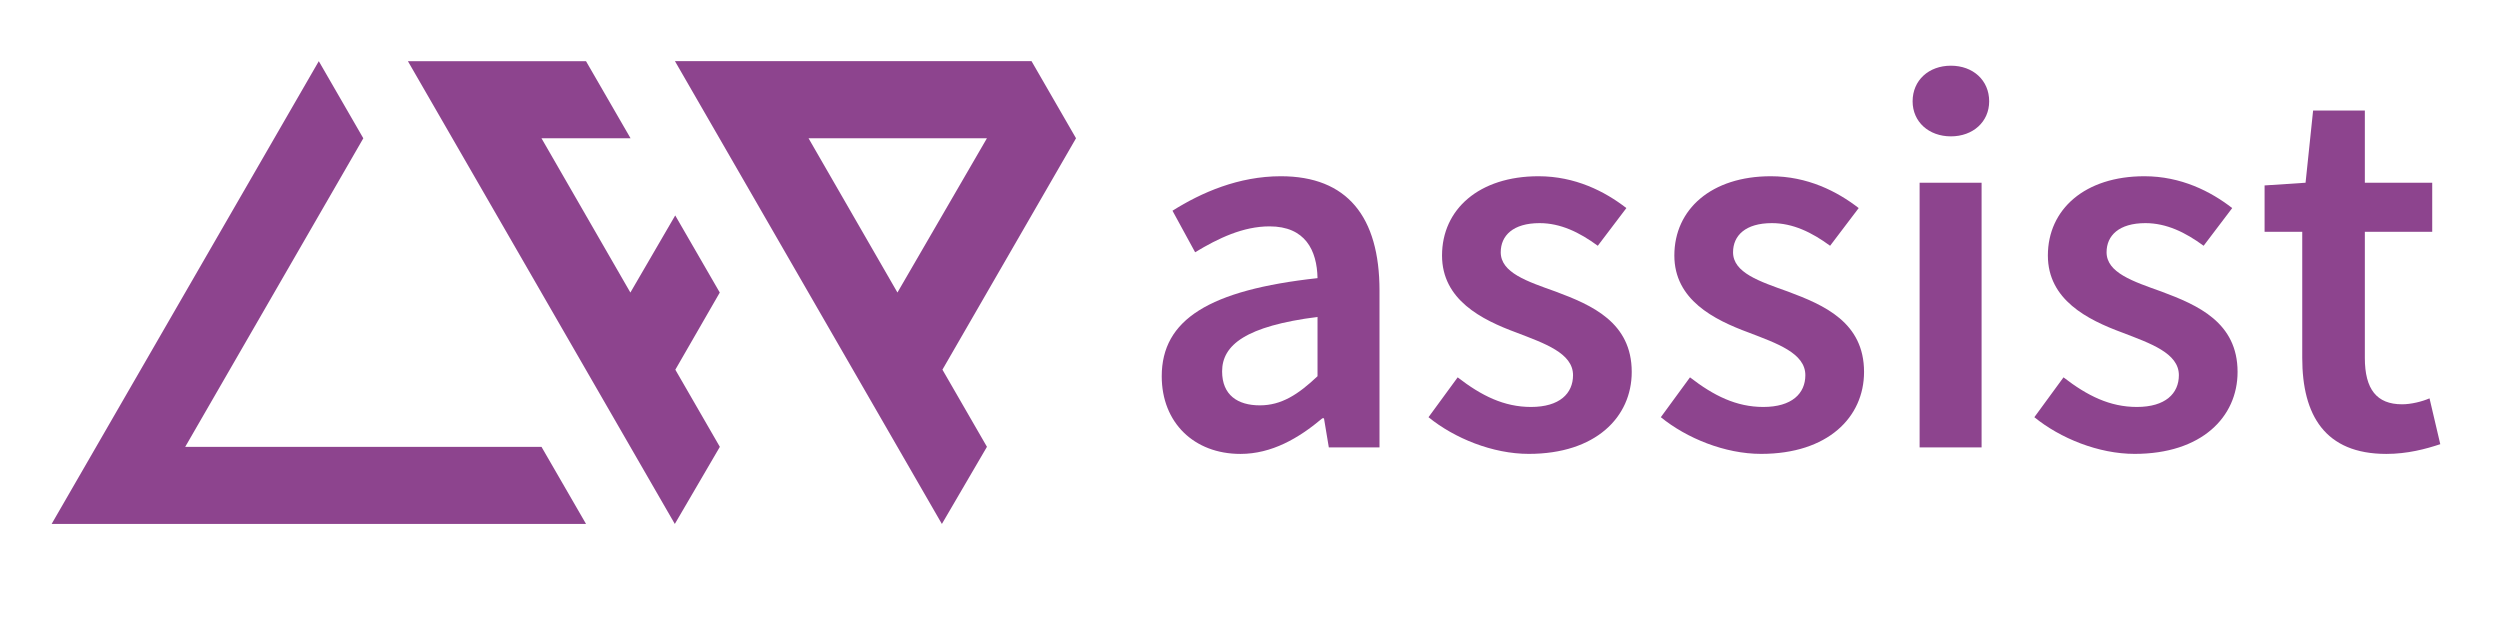 <?xml version="1.0" encoding="utf-8"?>
<!-- Generator: Adobe Illustrator 21.1.0, SVG Export Plug-In . SVG Version: 6.00 Build 0)  -->
<svg version="1.1" id="Layer_1" xmlns="http://www.w3.org/2000/svg" xmlns:xlink="http://www.w3.org/1999/xlink" x="0px" y="0px"
	 viewBox="0 0 68.57 17.505" enable-background="new 0 0 68.57 17.505" xml:space="preserve">
<g>
	<g>
		<path fill="#8D448E" d="M36.137,7.629c-0.015-0.769-0.34-1.42-1.316-1.42
			c-0.725,0-1.405,0.325-2.041,0.71l-0.621-1.139c0.798-0.503,1.819-0.946,2.972-0.946
			c1.818,0,2.706,1.109,2.706,3.135v4.303h-1.39l-0.133-0.799h-0.044
			c-0.65,0.548-1.39,0.977-2.247,0.977c-1.272,0-2.159-0.857-2.159-2.13
			C31.864,8.768,33.165,7.954,36.137,7.629z M34.555,11.118
			c0.591,0,1.05-0.296,1.582-0.799V8.693c-1.966,0.251-2.617,0.769-2.617,1.493
			C33.52,10.837,33.948,11.118,34.555,11.118z"/>
		<path fill="#8D448E" d="M39.981,10.35c0.65,0.503,1.271,0.812,2.011,0.812
			c0.784,0,1.153-0.369,1.153-0.872c0-0.606-0.784-0.872-1.552-1.168
			c-0.961-0.354-2.041-0.902-2.041-2.114c0-1.271,1.02-2.174,2.646-2.174
			c1.005,0,1.819,0.414,2.41,0.873l-0.784,1.034c-0.503-0.369-1.02-0.621-1.597-0.621
			c-0.725,0-1.065,0.341-1.065,0.799c0,0.562,0.725,0.799,1.508,1.079
			c0.991,0.37,2.085,0.843,2.085,2.203c0,1.242-0.991,2.248-2.824,2.248
			c-0.991,0-2.041-0.429-2.75-1.006L39.981,10.35z"/>
		<path fill="#8D448E" d="M46.353,10.35c0.65,0.503,1.271,0.812,2.011,0.812
			c0.784,0,1.153-0.369,1.153-0.872c0-0.606-0.784-0.872-1.552-1.168
			c-0.961-0.354-2.041-0.902-2.041-2.114c0-1.271,1.02-2.174,2.646-2.174
			c1.005,0,1.819,0.414,2.41,0.873l-0.784,1.034c-0.503-0.369-1.02-0.621-1.597-0.621
			c-0.725,0-1.065,0.341-1.065,0.799c0,0.562,0.725,0.799,1.508,1.079
			c0.991,0.37,2.085,0.843,2.085,2.203c0,1.242-0.991,2.248-2.824,2.248
			c-0.991,0-2.041-0.429-2.75-1.006L46.353,10.35z"/>
		<path fill="#8D448E" d="M52.459,2.779c0-0.577,0.443-0.977,1.05-0.977
			c0.606,0,1.05,0.399,1.05,0.977c0,0.562-0.444,0.961-1.05,0.961
			C52.902,3.74,52.459,3.341,52.459,2.779z M52.651,5.012H54.351v7.26h-1.7V5.012z"/>
		<path fill="#8D448E" d="M56.598,10.35c0.65,0.503,1.271,0.812,2.011,0.812
			c0.784,0,1.153-0.369,1.153-0.872c0-0.606-0.784-0.872-1.552-1.168
			c-0.961-0.354-2.041-0.902-2.041-2.114c0-1.271,1.02-2.174,2.646-2.174
			c1.005,0,1.819,0.414,2.41,0.873l-0.784,1.034c-0.502-0.369-1.02-0.621-1.597-0.621
			c-0.725,0-1.065,0.341-1.065,0.799c0,0.562,0.725,0.799,1.508,1.079
			c0.991,0.37,2.085,0.843,2.085,2.203c0,1.242-0.991,2.248-2.824,2.248
			c-0.991,0-2.041-0.429-2.75-1.006L56.598,10.35z"/>
		<path fill="#8D448E" d="M63.148,6.357h-1.035V5.086l1.124-0.074l0.207-1.981h1.419v1.981h1.848
			v1.346h-1.848v3.46c0,0.857,0.325,1.271,1.02,1.271c0.251,0,0.547-0.074,0.754-0.163
			l0.295,1.257c-0.399,0.133-0.902,0.267-1.479,0.267c-1.686,0-2.307-1.064-2.307-2.632
			V6.357z"/>
	</g>
</g>
<polygon fill="#8D448E" points="1.416,14.371 16.074,14.371 14.852,12.256 5.08,12.256 9.965,3.793 
	8.744,1.678 "/>
<path fill="#8D448E" d="M18.513,1.678l7.321,12.693l1.236-2.116l-1.221-2.116l3.664-6.347
	l-1.221-2.116H18.513z M27.069,3.793l-2.454,4.23l-2.438-4.23L27.069,3.793z"/>
<polygon fill="#8D448E" points="11.188,1.678 16.073,1.678 17.295,3.793 14.852,3.793 17.29,8.024 
	18.52,5.909 19.742,8.024 18.523,10.14 19.744,12.256 18.509,14.371 "/>
</svg>

